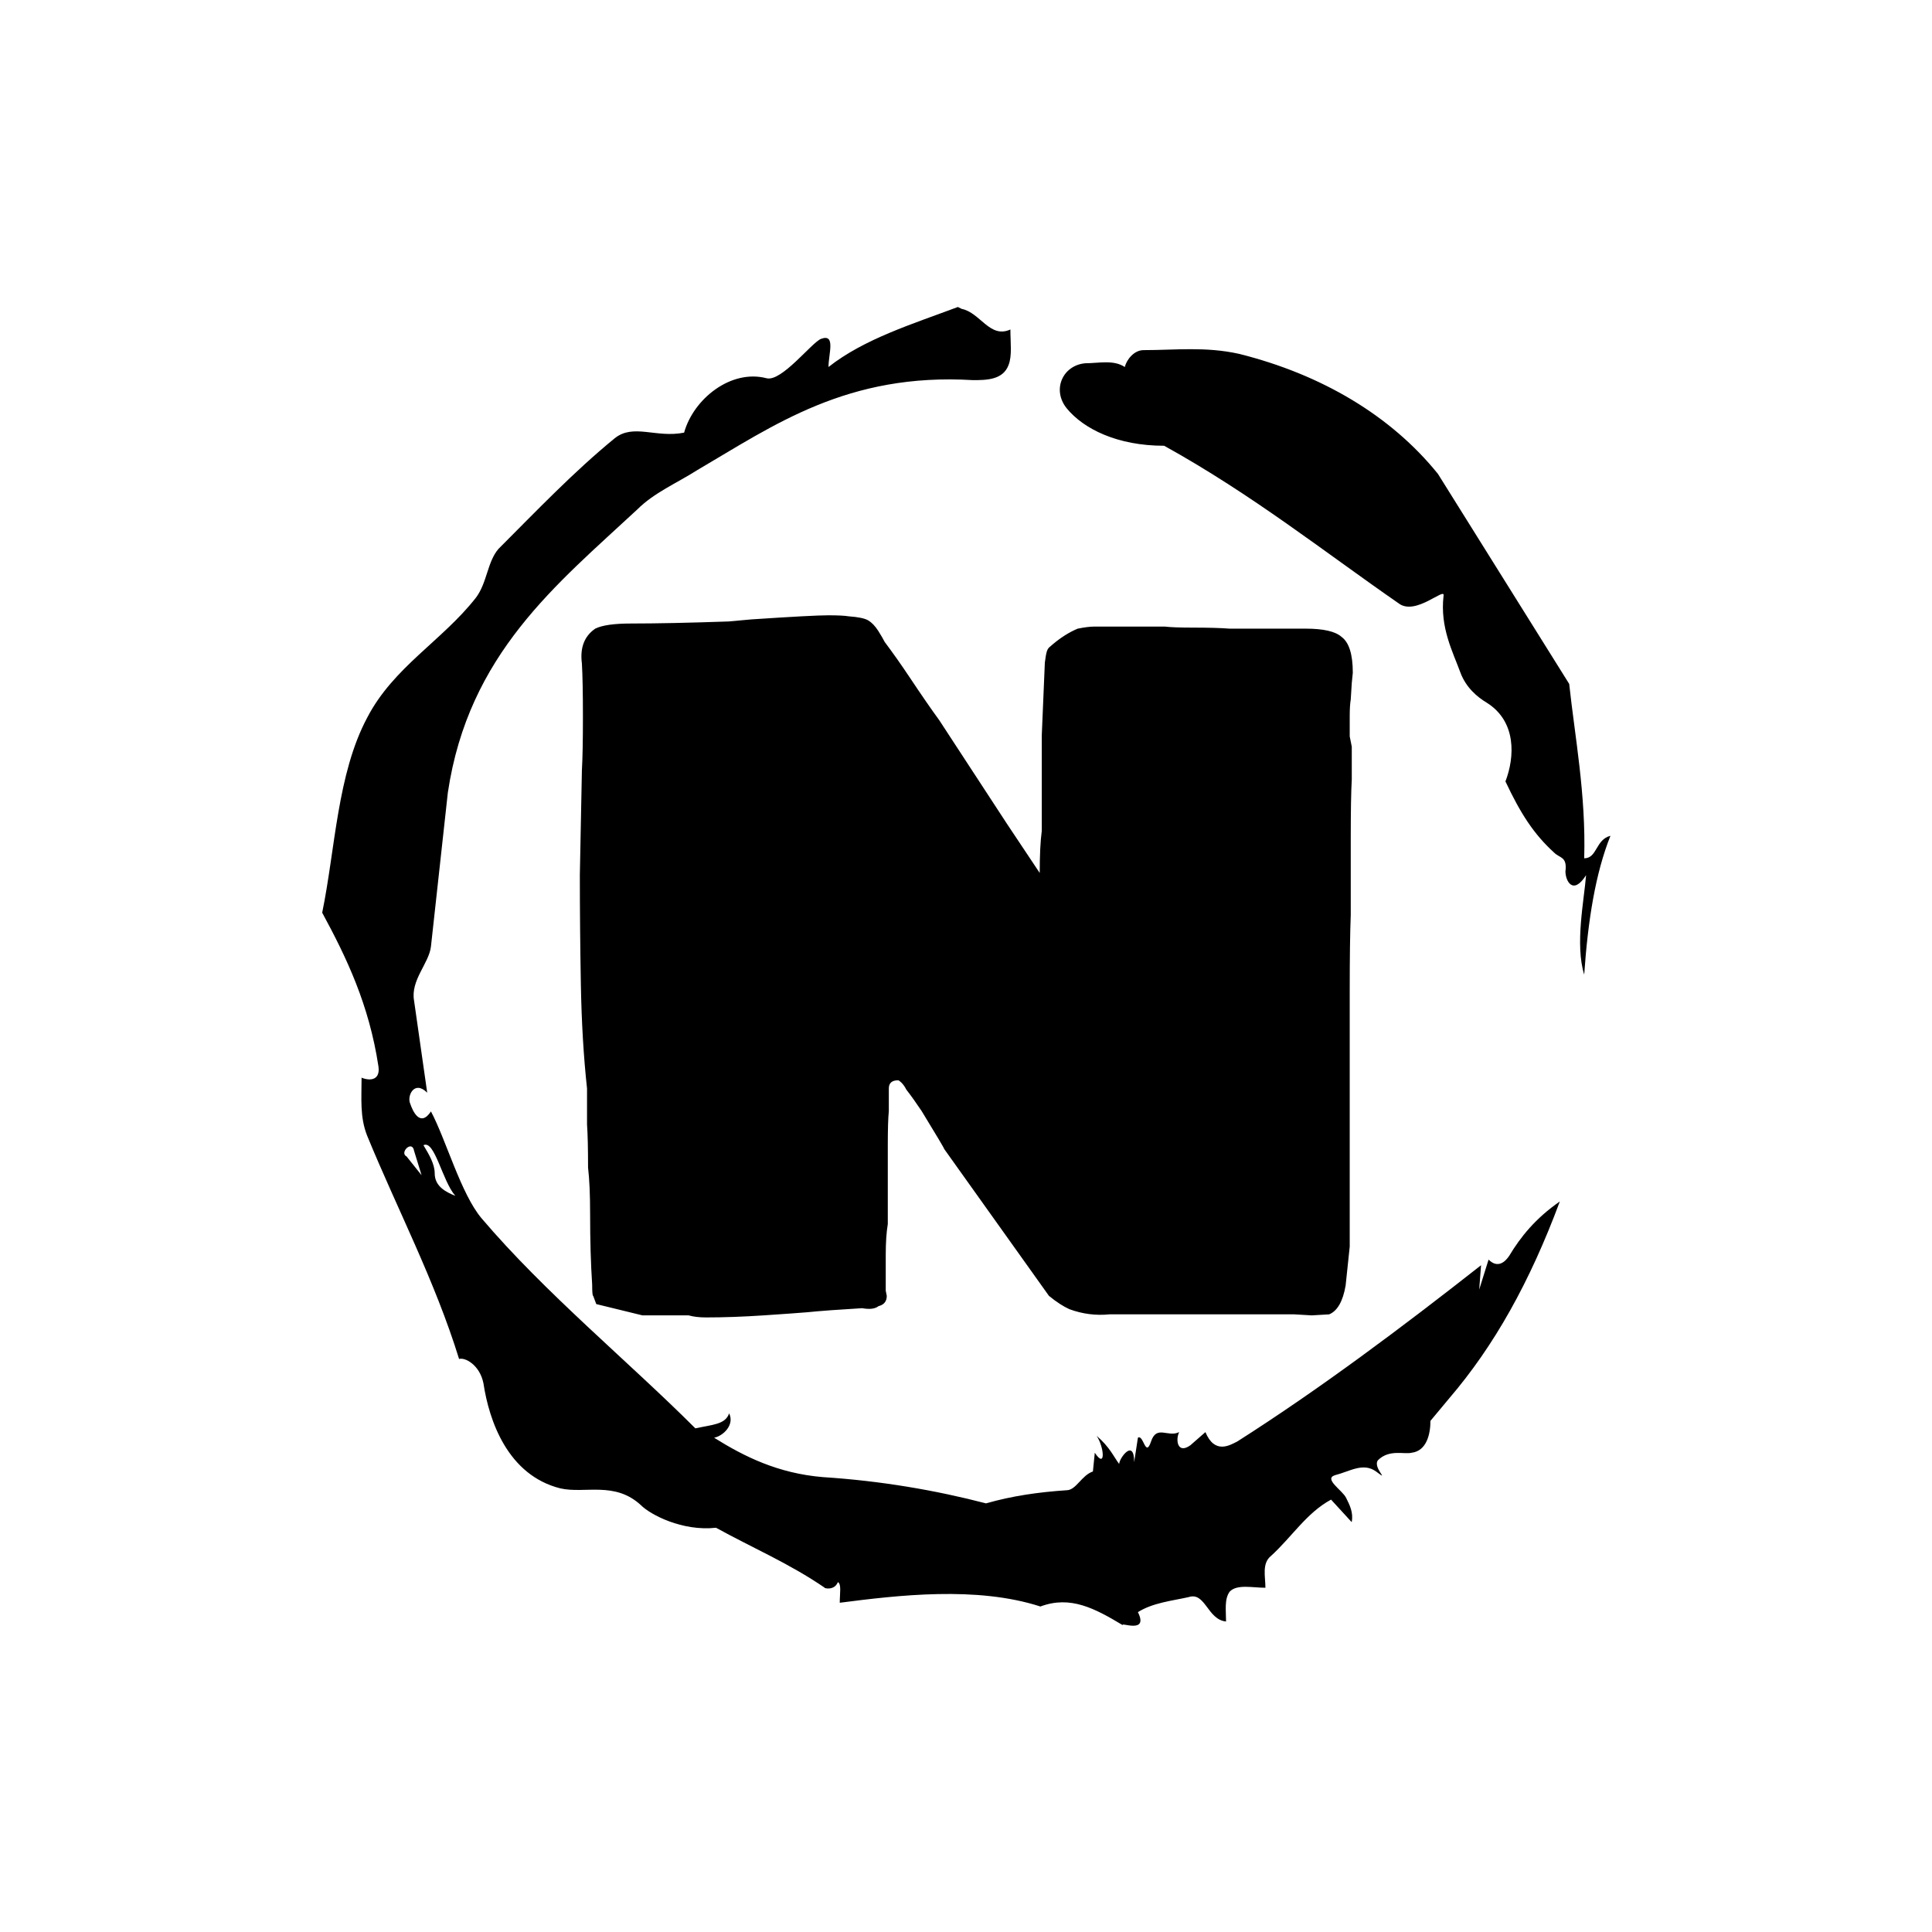 <svg xmlns="http://www.w3.org/2000/svg" version="1.1" xmlns:xlink="http://www.w3.org/1999/xlink" xmlns:svgjs="http://svgjs.dev/svgjs" width="1500" height="1500" viewBox="0 0 1500 1500"><rect width="1500" height="1500" fill="#ffffff"></rect><g transform="matrix(0.667,0,0,0.667,250,187.667)"><svg viewBox="0 0 320 360" data-background-color="#ff0033" preserveAspectRatio="xMidYMid meet" height="1687" width="1500" xmlns="http://www.w3.org/2000/svg" xmlns:xlink="http://www.w3.org/1999/xlink"><g id="tight-bounds" transform="matrix(1,0,0,1,0,0)"><svg viewBox="0 0 320 360" height="360" width="320"><g><svg></svg></g><g><svg viewBox="0 0 320 360" height="360" width="320"><g><path d="M20.961 227.22l3.726 4.658-1.863-6.056c-0.466-2.795-3.726 0.466-1.863 1.398M25.153 224.425c1.397 2.329 2.795 4.658 2.795 6.987 0 3.261 2.795 4.658 5.123 5.589-3.261-3.726-5.124-13.974-7.918-12.576M204.017 26.929c7.918 0 15.371-0.932 23.756 0.931 20.495 5.124 37.729 15.371 49.374 29.811l32.606 52.169c1.397 13.042 4.192 27.482 3.726 43.319 3.261 0 2.795-4.658 6.521-5.59-3.726 9.316-5.59 20.961-6.521 34.469-2.329-7.453 0-18.632 0.466-24.687-3.261 5.124-5.124 1.397-5.124-0.932 0.466-3.726-1.397-3.261-2.795-4.658-5.124-4.658-8.384-9.782-12.11-17.7 2.329-6.055 2.795-14.905-4.658-19.563-2.329-1.397-5.124-3.726-6.521-7.453-1.863-5.124-5.124-11.179-4.193-19.097 0.466-2.329-6.987 5.124-11.179 1.863-18.166-12.576-36.332-27.016-58.224-39.127-11.645 0-20.029-4.192-24.221-9.316-3.726-4.658-0.932-10.713 4.658-11.179 3.261 0 6.987-0.932 9.782 0.932 0.466-1.863 2.329-4.192 4.657-4.192M157.904 16.215l0.932 0.466c4.658 0.932 6.987 7.453 12.11 5.124 0 3.261 0.466 6.521-0.466 8.85-1.397 3.726-5.59 3.726-8.85 3.726-31.208-1.863-49.374 11.179-68.471 22.358-5.124 3.261-10.713 5.59-14.906 9.782-20.029 18.632-41.921 35.866-47.045 70.335l-4.192 38.195c-0.466 4.192-5.124 8.384-4.192 13.508l3.26 22.824c-3.261-3.261-5.124 0.932-4.192 2.795 0.466 1.397 2.329 6.055 5.124 1.863 3.726 6.987 7.453 20.495 12.576 26.55 15.837 18.632 36.332 35.4 53.101 52.169 4.192-0.932 7.453-0.932 8.384-3.727 1.397 2.795-1.397 5.59-3.726 6.056 7.453 4.658 15.837 8.85 27.016 9.781 14.44 0.932 27.948 3.261 40.524 6.522 6.521-1.863 13.042-2.795 20.029-3.261 2.329 0 3.726-3.726 6.521-4.658l0.466-4.658c2.795 4.192 2.329-1.397 0.466-4.192 3.261 2.795 4.192 5.124 5.589 6.987 0-1.397 3.726-6.521 3.727-0.466l0.931-6.055c1.397-0.932 1.863 5.124 3.261 0.931 1.397-4.192 4.192-0.932 6.987-2.329-0.932 1.863-0.466 5.59 2.794 3.261l3.727-3.261c2.329 5.59 6.055 3.261 7.918 2.329 20.495-13.042 40.99-28.413 60.553-43.784l-0.466 6.055 2.329-7.453c2.329 2.329 4.192 0.466 5.124-0.931 2.795-4.658 6.521-9.316 12.577-13.508-7.453 20.029-16.303 35.866-27.482 48.908l-4.658 5.59c0 3.261-0.932 7.453-4.658 7.918-1.863 0.466-5.59-0.932-8.384 1.863-1.397 1.863 3.261 5.59-0.466 2.795-3.261-2.329-6.521 0-10.248 0.932-2.795 0.932 1.863 3.726 2.795 5.589 0.932 1.863 1.863 3.726 1.398 6.056l-5.124-5.59c-6.055 3.261-9.782 9.316-14.906 13.974-2.329 1.863-1.397 5.124-1.397 7.918-3.261 0-6.987-0.932-8.85 0.932-1.397 1.863-0.932 4.658-0.932 7.453-4.658-0.466-5.124-7.453-9.315-6.056-4.192 0.932-8.85 1.397-12.577 3.727 2.795 5.59-4.658 2.329-3.726 3.26-6.987-4.192-13.042-7.453-20.495-4.658-15.837-5.124-35.4-2.795-49.84-0.931 0-2.329 0.466-4.658-0.466-5.124-0.932 2.329-3.726 1.397-3.26 1.397-8.85-6.055-17.7-9.782-27.016-14.905-8.384 0.932-16.303-3.261-18.632-5.59-6.521-6.055-13.974-2.795-20.029-4.192-13.042-3.261-17.7-16.769-19.098-26.084-0.932-4.658-4.658-6.521-6.055-6.056-6.055-19.563-15.371-37.263-22.824-55.429-1.863-4.658-1.397-9.316-1.397-14.44 2.329 0.932 4.658 0.466 4.192-2.794-2.329-15.371-7.918-27.016-13.974-38.195 3.261-15.837 3.726-34.469 11.179-48.443 6.521-12.576 18.632-19.098 27.016-29.811 2.795-3.726 2.795-8.85 5.59-12.11 9.316-9.316 18.632-19.098 28.879-27.482 4.658-3.726 10.247 0 17.234-1.397 2.329-8.384 11.645-15.837 20.495-13.508 3.726 0.932 11.179-8.85 13.508-9.782 3.726-1.397 1.863 3.726 1.863 6.987 8.85-6.987 20.961-10.713 32.14-14.906" fill="#000000" fill-rule="nonzero" stroke="none" stroke-width="1" stroke-linecap="butt" stroke-linejoin="miter" stroke-miterlimit="10" stroke-dasharray="" stroke-dashoffset="0" font-family="none" font-weight="none" font-size="none" text-anchor="none" style="mix-blend-mode: normal" data-fill-palette-color="tertiary"></path></g><g transform="matrix(1,0,0,1,64,92.797)"><svg viewBox="0 0 192 174.406" height="174.406" width="192"><g><svg viewBox="0 0 192 174.406" height="174.406" width="192"><g><svg viewBox="0 0 192 174.406" height="174.406" width="192"><g id="textblocktransform"><svg viewBox="0 0 192 174.406" height="174.406" width="192" id="textblock"><g><svg viewBox="0 0 192 174.406" height="174.406" width="192"><g transform="matrix(1,0,0,1,0,0)"><svg width="192" viewBox="3.15 -34.05 37.65 34.2" height="174.406" data-palette-color="#ffffff"><path d="M9.3 0.15Q8.8 0.15 8.45 0.05L8.45 0.05 7.45 0.05 6.65 0.05 6.2 0.05 3.95-0.5 3.8-0.9Q3.75-0.9 3.75-1.45L3.75-1.45Q3.65-2.95 3.65-4.9L3.65-4.9Q3.65-6.3 3.55-7.15L3.55-7.15Q3.55-8.55 3.5-9.25L3.5-9.25 3.5-11Q3.25-13.3 3.2-16.05 3.15-18.8 3.15-21.4L3.15-21.4 3.25-26.5Q3.3-27.35 3.3-29.1L3.3-29.1Q3.3-30.85 3.25-31.7L3.25-31.7Q3.1-32.85 3.9-33.4L3.9-33.4Q4.4-33.65 5.65-33.65L5.65-33.65Q7.5-33.65 10.4-33.75L10.4-33.75 11.5-33.85Q14.5-34.05 15.25-34.05L15.25-34.05Q15.95-34.05 16.25-34L16.25-34Q16.95-33.95 17.2-33.8 17.45-33.65 17.68-33.3 17.9-32.95 18-32.75L18-32.75Q18.6-31.95 19.2-31.05L19.2-31.05Q20.1-29.7 20.65-28.95L20.65-28.95 23.95-23.9 25.55-21.5Q25.55-22.8 25.65-23.55L25.65-23.55 25.65-28.2 25.8-31.75Q25.85-32.15 25.9-32.3 25.95-32.45 26.05-32.52 26.15-32.6 26.2-32.65L26.2-32.65Q26.8-33.15 27.4-33.4L27.4-33.4Q27.9-33.5 28.2-33.5L28.2-33.5 31.05-33.5 31.65-33.5Q32.05-33.45 33.05-33.45L33.05-33.45Q34.15-33.45 34.8-33.4L34.8-33.4 36.5-33.4 37.9-33.4 38.5-33.4Q39.8-33.4 40.25-33L40.25-33Q40.8-32.6 40.8-31.25L40.8-31.25 40.75-30.75 40.7-29.95Q40.65-29.65 40.65-29.15L40.65-29.15 40.65-28.55 40.65-28.15 40.75-27.65 40.75-26.05Q40.7-25.2 40.7-23.15L40.7-23.15 40.7-19.45Q40.65-18.15 40.65-15.8L40.65-15.8 40.65-12.9 40.65-11.2 40.65-3.3 40.45-1.4Q40.25-0.25 39.65 0L39.65 0 38.8 0.05 37.95 0 35.7 0 32.75 0 29.7 0 28.95 0Q27.95 0.1 27-0.25L27-0.25Q26.55-0.45 26-0.9L26-0.9 20.9-8.05Q20.9-8.1 19.8-9.9L19.8-9.9Q19.4-10.5 19.05-10.95L19.05-10.95Q18.95-11.15 18.82-11.28 18.7-11.4 18.65-11.4L18.65-11.4Q18.2-11.4 18.2-11L18.2-11 18.2-9.9Q18.15-9.4 18.15-8.25L18.15-8.25 18.15-6.3 18.15-4.4Q18.05-3.8 18.05-2.9L18.05-2.9 18.05-1.9 18.05-1.15 18.1-0.9Q18.1-0.5 17.7-0.4L17.7-0.4Q17.45-0.2 16.9-0.3L16.9-0.3Q15.2-0.2 14.2-0.1L14.2-0.1Q13.6-0.05 12.1 0.05 10.6 0.15 9.3 0.15L9.3 0.15Z" opacity="1" transform="matrix(1,0,0,1,0,0)" fill="#000000" class="wordmark-text-0" data-fill-palette-color="primary" id="text-0"></path></svg></g></svg></g></svg></g></svg></g></svg></g></svg></g></svg></g><defs></defs></svg><rect width="320" height="360" fill="none" stroke="none" visibility="hidden"></rect></g></svg></g></svg>